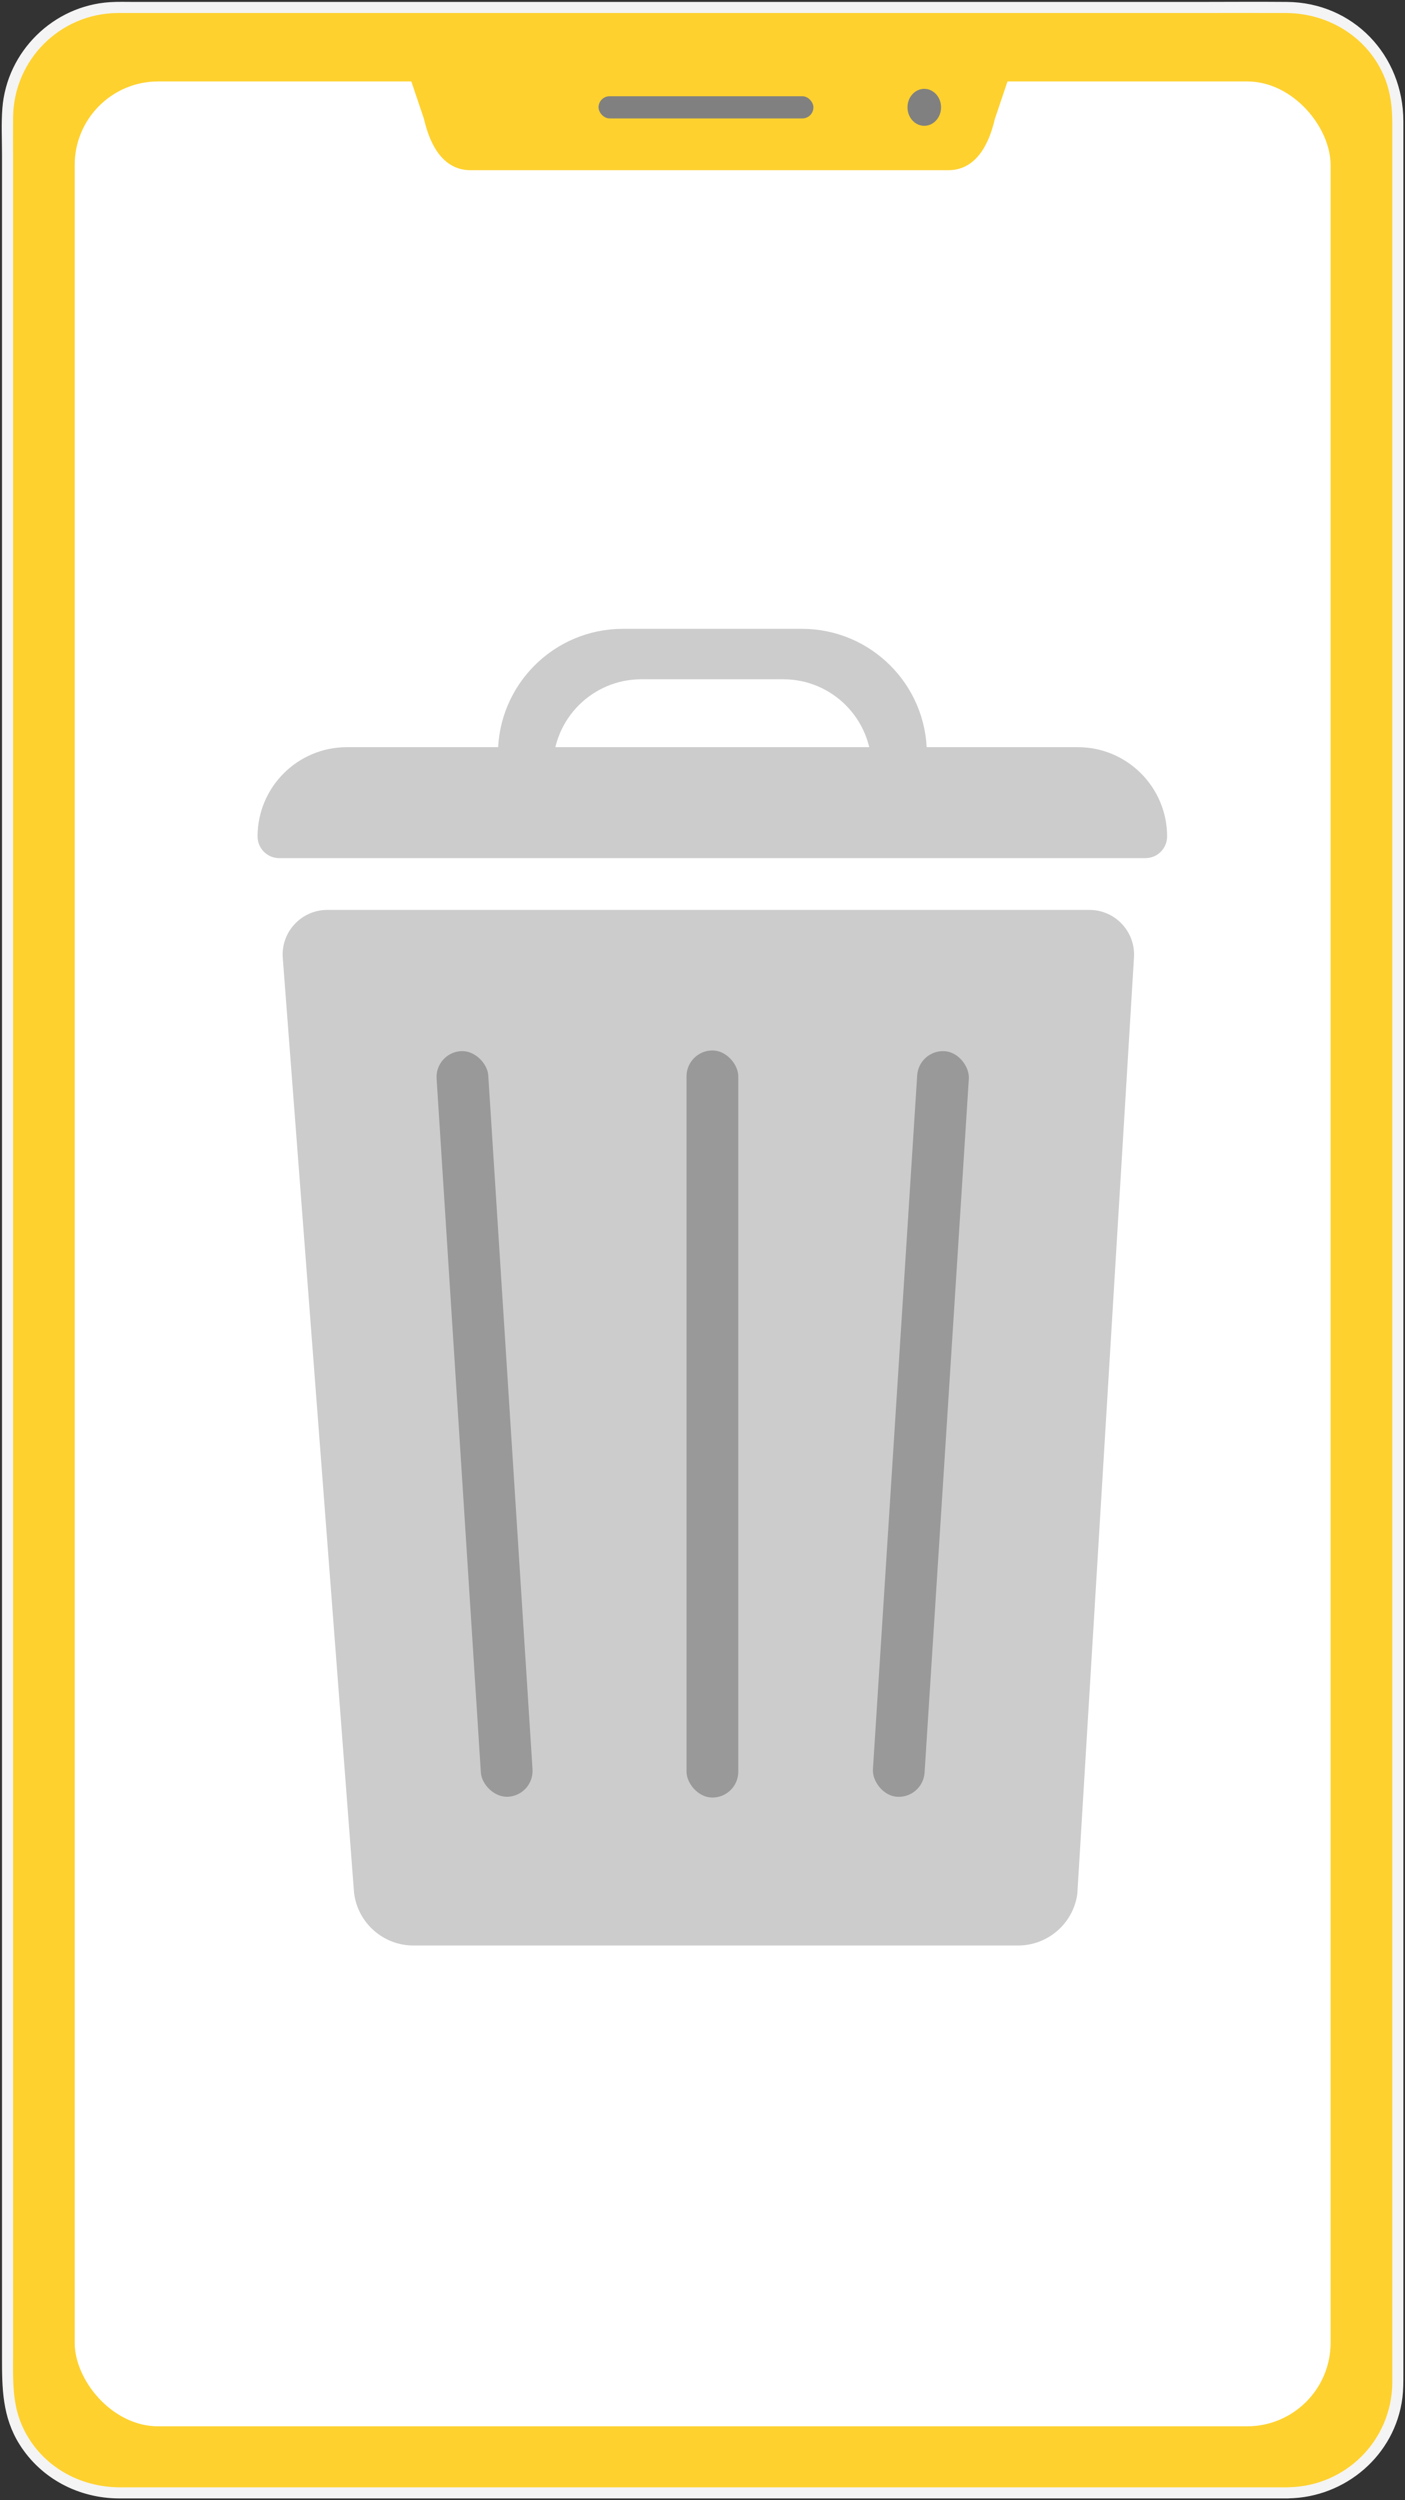 <?xml version="1.0" encoding="UTF-8"?><svg id="Layer_1" xmlns="http://www.w3.org/2000/svg" width="190" height="338" viewBox="0 0 190 338"><rect x="0" y="0" width="190" height="338" fill="#333333" stroke="none"/><defs><style>.cls-1{fill:gray;}.cls-2{fill:#f4f4f4;}.cls-3{fill:#fed12e;}.cls-4{fill:#ccc;}.cls-5{fill:#fff;}.cls-6{fill:#999;}</style></defs><rect class="cls-3" x="1.02" y="1.01" width="188" height="336" rx="14.81" ry="14.81"/><path class="cls-2" d="M174.21,336.26h-33.96c-11.01,0-22.02,0-33.03,0H20.53c-1.44,0-2.89,0-4.33,0-5.48-.02-10.55-2.87-13-7.87-1.62-3.3-1.43-6.72-1.43-10.24v-62.15c0-10.56,0-21.12,0-31.68v-70.07c0-11.55,0-23.11,0-34.66v-32.42c0-9.43,0-18.86,0-28.3,0-7.49,0-14.97,0-22.46v-14.87c0-1.9-.02-3.81,0-5.71.1-7.74,6.32-13.97,14.06-14.07.9-.01,1.81,0,2.72,0,6,0,12.01,0,18.01,0,9.9,0,19.8,0,29.7,0,11.66,0,23.31,0,34.97,0s22.47,0,33.71,0c8.8,0,17.61,0,26.41,0,4.19,0,8.38-.02,12.57,0,5.84.03,11.23,3.38,13.39,8.9.75,1.93.97,3.94.97,5.98v304.06c0,.49,0,.99,0,1.48-.1,7.76-6.31,13.95-14.06,14.07-.96.02-.97,1.52,0,1.5,7.74-.12,14.45-5.84,15.43-13.6.13-1.04.13-2.07.13-3.11V25.03c0-2.88,0-5.76,0-8.64-.02-8.9-6.74-16.05-15.75-16.13-4.06-.04-8.13,0-12.2,0-8.82,0-17.63,0-26.45,0-11.38,0-22.76,0-34.15,0s-23.52,0-35.28,0c-9.95,0-19.9,0-29.86,0-5.96,0-11.91,0-17.87,0-1.11,0-2.22-.04-3.33.03C7.2.77.91,6.97.32,14.64c-.16,2.07-.05,4.19-.05,6.26,0,4.87,0,9.74,0,14.62,0,7.46,0,14.92,0,22.38,0,9.46,0,18.93,0,28.39v103.65c0,11.61,0,23.23,0,34.84v59.56c0,7.07,0,14.13,0,21.2v13.14c0,4.15.03,8.08,2.39,11.81,2.92,4.62,7.99,7.24,13.4,7.27,1.35,0,2.69,0,4.04,0,6.78,0,13.56,0,20.34,0h66.78c11.15,0,22.3,0,33.45,0h33.54c.97,0,.97-1.5,0-1.5Z"/><rect class="cls-5" x="10.1" y="11.01" width="169.84" height="317" rx="11.29" ry="11.29"/><path class="cls-3" d="M128.21,23.01H63.64c-3.49,0-5.41-3-6.31-6.95l-2.72-8.05h82.65l-2.72,8.05c-.91,3.95-2.83,6.95-6.31,6.95Z"/><rect class="cls-1" x="80.94" y="13.01" width="29.06" height="3" rx="1.5" ry="1.5"/><ellipse class="cls-1" cx="124.99" cy="14.51" rx="2.27" ry="2.5"/><path class="cls-4" d="M137.68,263.01H55.91c-4.09,0-7.53-3.05-8.03-7.11l-9.64-126.39c-.27-3.51,2.51-6.5,6.02-6.5h103.06c3.48,0,6.24,2.93,6.03,6.41l-7.66,126.59c-.54,4.01-3.97,7-8.01,7Z"/><rect class="cls-6" x="92.84" y="142.01" width="7" height="101" rx="3.5" ry="3.5"/><rect class="cls-6" x="121.02" y="142.01" width="7" height="101" rx="3.5" ry="3.5" transform="translate(12.52 -7.54) rotate(3.65)"/><rect class="cls-6" x="62.02" y="142.01" width="7" height="101" rx="3.5" ry="3.5" transform="translate(143.17 380.45) rotate(176.35)"/><path class="cls-4" d="M84.24,85.01h24.2c9.33,0,16.9,7.57,16.9,16.9v5.34h-58v-5.34c0-9.33,7.57-16.9,16.9-16.9Z"/><path class="cls-5" d="M86.74,91.83h19.18c6.6,0,11.95,5.35,11.95,11.95v3.22h-43.09v-3.22c0-6.6,5.35-11.95,11.95-11.95Z"/><path class="cls-4" d="M46.91,101.01h98.85c6.66,0,12.07,5.41,12.07,12.07h0c0,1.62-1.31,2.93-2.93,2.93H37.76c-1.62,0-2.93-1.31-2.93-2.93h0c0-6.66,5.41-12.07,12.07-12.07Z"/></svg>